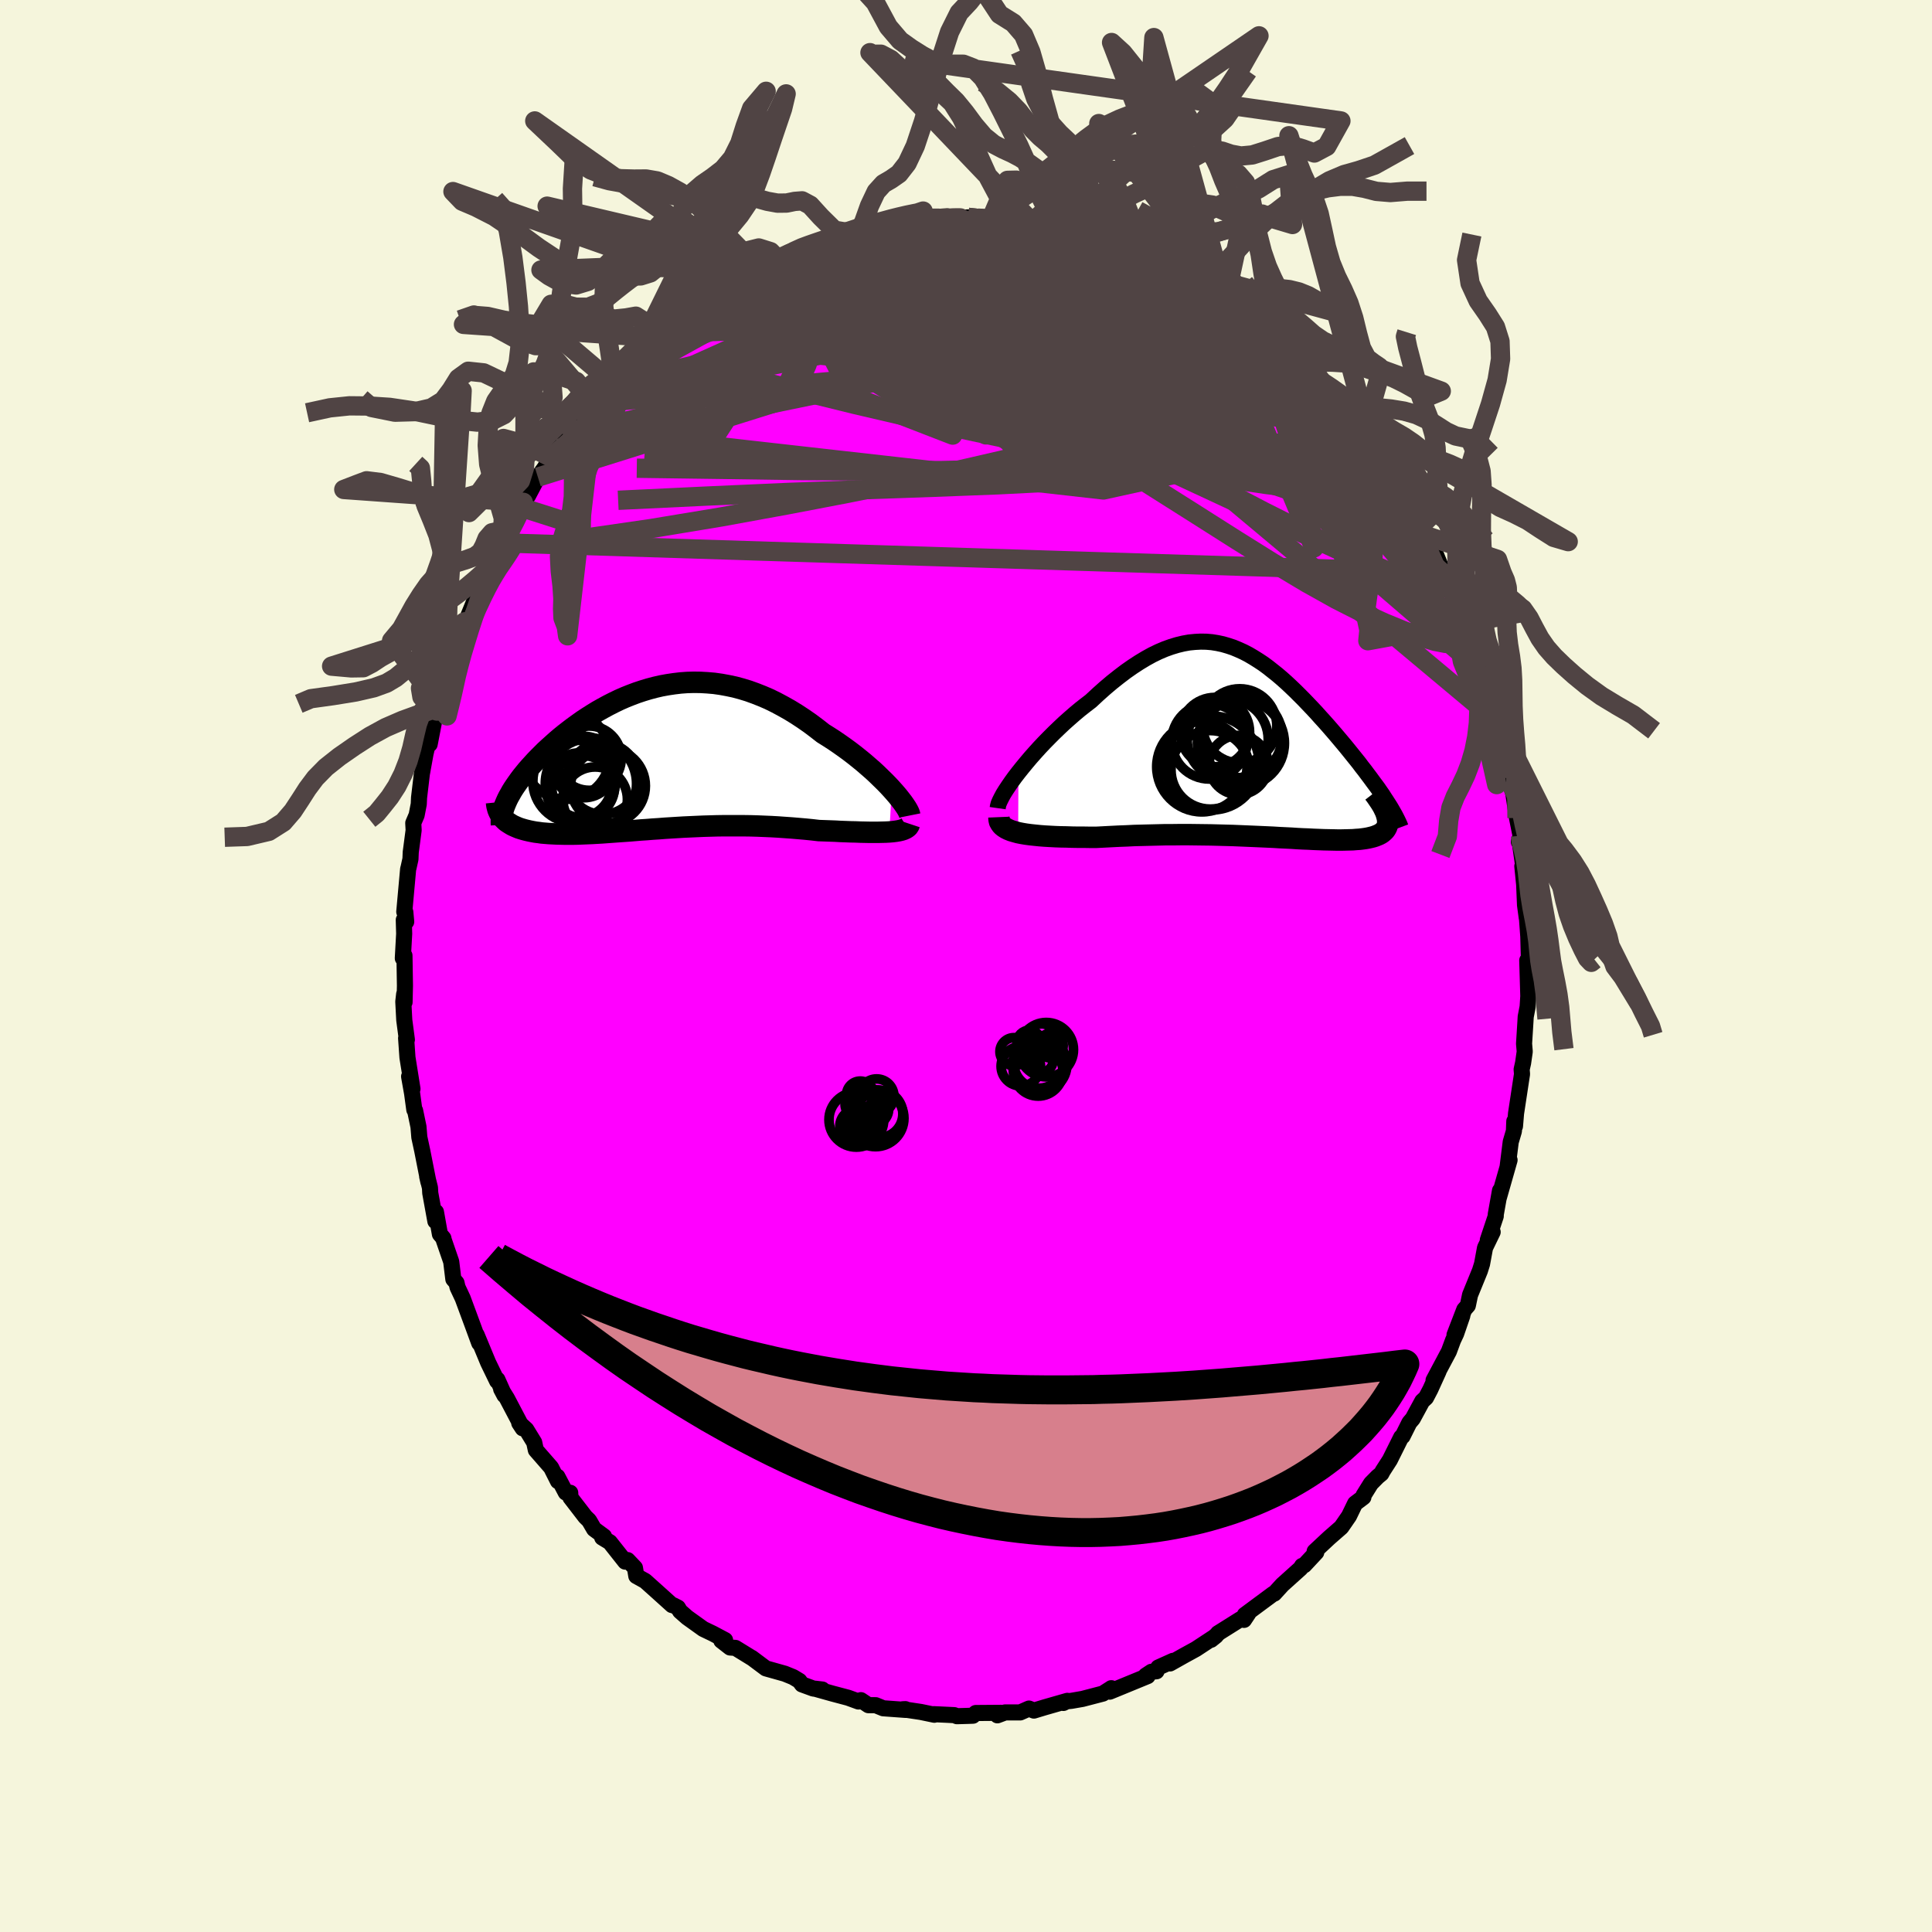 <svg xmlns="http://www.w3.org/2000/svg" width="500" height="500" viewBox="-100 -100 200 200"><defs><clipPath id="c"><path d="m24.63 3.21-.35-.38-.37-.38-.4-.39-.41-.4-.43-.4-.46-.4-.46-.4-.49-.4-.5-.4-.51-.39-.52-.38-.54-.38-.54-.37-.56-.36-.56-.35-.68-.53-.68-.51-.69-.48-.7-.46-.7-.43-.71-.4-.71-.38-.71-.35-.72-.31-.71-.28-.72-.26-.72-.22-.71-.19-.71-.15-.71-.13-.71-.1-.7-.06-.7-.04-.7-.01-.69.02-.68.05-.67.08-.67.1-.66.12-.65.15-.64.17-.63.19-.63.21-.61.23-.6.24-.59.26-.58.28-.57.29-.55.3-.55.31-.52.32-.52.33-.5.33-.49.35-.47.34-.46.35-.45.35-.43.35-.41.35-.4.36-.39.35-.37.34-.35.35-.34.34-.32.33-.31.34-.3.33-.28.32-.26.32-.26.32-.24.32-.22.31-.21.3-.2.3-.18.29-.16.29-.16.28-.14.28-.12.27-.23 1.74.14.14.16.14.18.12.19.12.2.12.21.1.23.1.24.1.25.08.27.08.27.07.3.07.3.06.32.06.33.04.34.05.36.03.37.03.39.02.4.02.41.01.43.01h.89l.47-.01.48-.02.49-.02.5-.02.52-.03.53-.03.54-.04.55-.04.56-.04.57-.04.58-.04.6-.05.6-.05.61-.04.62-.05.63-.04.64-.05.64-.04.65-.04.66-.04.67-.03.67-.03.68-.03.69-.02L6.5 7l.69-.01H9.3l.71.01.71.02.71.03.72.03.71.04.71.05.71.05.71.06.7.06.7.07.69.08.57.02.56.02.56.02.54.03.54.02.52.02.51.01.5.02.48.01.47.01h.89l.41-.01.39-.01.37-.02"/></clipPath><clipPath id="b"><path d="m-25.16 2.86.4-.5.42-.51.43-.51.46-.52.47-.52.49-.52.5-.51.52-.52.52-.5.53-.5.54-.48.55-.48.55-.46.56-.44.56-.43.73-.68.73-.65.72-.61.72-.57.71-.54.7-.49.69-.45.68-.41.67-.37.66-.32.66-.28.64-.23.63-.19.62-.15.61-.11.61-.06.59-.03.58.01.58.05.56.09.56.12.55.16.54.18.53.22.53.24.52.27.51.3.51.32.5.33.49.36.48.38.49.39.47.4.47.42.46.43.46.44.44.44.45.45.43.45.43.45.43.46.41.46.41.45.4.45.39.45.38.44.37.44.37.44.35.42.34.42.33.41.33.41.32.4.3.4.3.38.29.39.28.37.27.37.26.35.26.35.24.35.23.33.21.33.21.32.03 1.51.05.19.04.19.01.17.01.17-.02.16-.03.16-.05.14-.07.14-.08.13-.1.12-.12.11-.13.11-.15.1-.17.09-.19.08-.2.08-.22.07-.24.06-.26.06-.28.05-.29.04-.32.04-.33.02-.36.03-.37.01-.4.01-.41.01h-.43l-.45-.01-.47-.01-.49-.01-.51-.02-.53-.02-.55-.03-.56-.02-.58-.03-.6-.04-.62-.03-.63-.03-.65-.04-.66-.03-.68-.03-.69-.03-.71-.03-.71-.03-.73-.03-.75-.02-.75-.02-.76-.02-.77-.01-.78-.01-.79-.01h-.79l-.79.01h-.8l-.8.02-.81.02-.8.02-.8.02-.8.04-.8.03-.79.04-.78.04-.77.04h-.64l-.63-.01H-19l-.6-.01-.6-.02-.59-.01-.56-.02-.56-.03-.53-.03-.52-.04-.49-.05-.47-.05-.45-.06-.42-.07-.4-.08"/></clipPath><filter id="a"><feTurbulence baseFrequency=".05" numOctaves="3" result="noise" type="noise"/><feDisplacementMap in="SourceGraphic" in2="noise" scale="2"/></filter></defs><rect width="100%" height="100%" x="-100" y="-100" fill="beige"/><path fill="#F0F" stroke="#000" stroke-linejoin="round" stroke-width="1.667" d="m58.25.11-.15-.69.11 3.71-.07 1.09-.2 1.04-.03.54-.14 2.24.07.82-.17 1.18-.15.67.04.48-.12.78-.5 3.29-.11 1.33-.07-.52-.04 1.02-.33 1.12-.32 2.55.2-.67-1.14 4 .15-.84-.44 2.47v.18l-.82 2.46.5-.82-.79 1.63-.31 1.68-.22.7-1.02 2.5-.23 1.1-.37.42-1.01 2.62.81-1.99-.64 1.86-.32.68-.43 1.16-1.59 2.99.52-.93-.85 1.87-.45.86-.39.36-.98 1.81-.35.41-.71 1.42-.14.09-1.17 2.35-.74 1.15-.14.27-.38.31-.7.71-.76 1.22-.02.2-.86.65-.63 1.3-.8 1.16-1.26 1.1-1.5 1.4.08.18.09-.08-1.24 1.33-.23.07-.15.25-1.89 1.7-.84.92-.12.03-2.93 2.17.38-.17-.46.69-.39-.06-2.31 1.45-.06.1-.65.57.5-.4-2.07 1.36-1.24.68-1.44.81.31-.27-1.53.69-.18.39-.52.05-.59.39.19.06-3.92 1.61.16-.36-.07.05-.8.51-2.11.55-1.15.2-.49.05-.34.17.41-.22-2.37.68-1.09.33-.51-.21-.91.4H4.05l-.8.3.38-.26-2.62.02-.29.28-.59.02-1.07.03-.28-.11-2.11-.1.05.06-1.4-.29-1.86-.28.27-.01.04.08-2.34-.17-.78-.32h-.75l-.78-.52-.25.14-1.07-.39-1.62-.43-1.82-.51.77.09-.93-.1-1.18-.43-.27-.37-.65-.39-.86-.35-1.96-.55-1.47-1.1.06.05-1.74-1.07-.55-.04-.91-.71.39-.06-1.26-.67-1-.48-1.66-1.19-.74-.65-.22-.37-.47-.24-.14-.02-1.53-1.38-1.25-1.12-.92-.51-.14-.85-.76-.8-.25.16-1.59-2.01-.79-.48.19-.12-1.03-.76-.52-.89-.39-.38-1.54-2-.02-.49-.46-.02-.87-1.65.06.47-.71-1.41-1.58-1.81-.17-.79-.82-1.34-.73-.67.36.55-1.63-3.1-.6-.96.34.64-.73-1.63-.03.16-.93-1.92-1.19-2.87.13.41.14.45-.69-1.88-1.02-2.76-.54-1.15-.1-.45-.33-.38-.22-1.81-.77-2.24-.04-.19-.36-.42-.41-2.3-.06.96-.53-2.92-.03-.55-.29-1.16.13.57-.64-3.24-.3-1.39-.09-1.09-.35-1.68-.08-.08-.23-1.69-.31-1.75.35 1.28-.52-3.25-.14-2 .08.16-.27-2.03-.1-1.91.09-.79.04.85.04-1.71-.05-3.12-.17.28.14-2.54-.04-1.43.25.19-.09-1-.11-.03.4-4.42.04-.14.2-.9.03-.71.3-2.28-.04-.74.35-.82.22-1.14.03-.67.29-2.45.38-2.1.22-.92.21-.06.58-3.01.43-1.02-.25.6.13-.71 1.03-3.25-.62 1.99.58-2.02.76-2.2-.18.97 1.12-3.36.63-1.57-.56 1.14 1.35-3.29.54-1.44.06-.19.46-.67.48-1.41-.32 1 .68-1.43 1.11-1.74-.49.77.93-1.8 1.36-2.42-.12.02.49-.67 1.02-1.94.72-.98.61-1.09.75-.89.11-.22 1-1.43.43-.25-.05-.01 2.15-2.78.17.29-.04-.29 1.68-1.99.47-.11-.66.18 2.34-2.07.16-.3 1.28-1.07.52-.44.92-1.07-.14.1 1.09-.51.82-.97.17-.07 2.43-1.75.96-.82-.53.36.2-.31 2.05-1.07-.25-.03 1.89-1.04.97-.36 1-.97 1.6-.47.11-.03.29-.17 2.12-1.08.42-.06.61.01.5-.54.12.25 1.81-.83 1.32-.44 1.06-.08.59-.34.57-.14 1.92-.19-.46.06 2.12-.53-.77.14 2.3-.34.71-.02-.24-.03 2.85-.13-.42-.06 1.06.17 1.13-.08 1.08.11.21.02 1.07.06 1.98-.17.84.27.53.2-.33-.12 1.24.15 1.3.34.84-.01 1.54.5.44.07-.54-.08 1.51.5.68.01 2.54.82-.48.05 2.54.67-.36-.01 1.77.7.32.21 1.41.66 1.23.72-.64-.54.98.53.64.23.54.38 2.62 1.89-.8-.63.68.39 1.27.49.89 1.03 1.6 1.38.14.1.07-.07 2.11 1.75-.3-.28.99.73 1.38 1.18.27.34.96 1.04L36-60.58l.67.46 1.24 1.45.35.31 1.08 1.16.33.17-.3.1.16.31 1.55 1.48.86.95 1.16 2.41.05-.42.78 1.19.54 1.09.88 1.48.32.64-.23-.79 1.54 2.81.56 1.15v-.03l.48 1.3.39.19 1.06 2.59.21.38.81 1.58.68 1.61.34.71-.3.19.46.14.6 2.01.08.78.2.06.69 2.47.75 2.06-.09-.31-.12-.29.99 2.32.37 1.7.36 1.61.29 1.63-.11-.05.68 2.71-.24-1.32.13 1.39.41 1.37.38 2.51.37 1.84-.18.63.12.22.42 2.86-.18-.56.19 1.89.09 2.13.18 1.33.02.04.14 1.9.06 2.28-.08.32.06.55-.15-.69" filter="url(#a)"/><path fill="#fff" d="m-25.16 2.86.4-.5.42-.51.43-.51.46-.52.47-.52.49-.52.5-.51.52-.52.52-.5.53-.5.54-.48.55-.48.55-.46.56-.44.56-.43.73-.68.73-.65.72-.61.72-.57.71-.54.7-.49.69-.45.68-.41.67-.37.66-.32.66-.28.64-.23.63-.19.62-.15.61-.11.61-.06.59-.03.58.01.58.05.56.09.56.12.55.16.54.18.53.22.53.24.52.27.51.3.51.32.5.33.49.36.48.38.49.39.47.4.47.42.46.43.46.44.44.44.45.45.43.45.43.45.43.46.41.46.41.45.4.45.39.45.38.44.37.44.37.44.35.42.34.42.33.41.33.41.32.4.3.4.3.38.29.39.28.37.27.37.26.35.26.35.24.35.23.33.21.33.21.32.03 1.51.05.19.04.19.01.17.01.17-.02.16-.03.16-.05.14-.07.14-.08.13-.1.12-.12.11-.13.11-.15.1-.17.09-.19.08-.2.08-.22.07-.24.06-.26.06-.28.05-.29.04-.32.04-.33.02-.36.03-.37.01-.4.01-.41.01h-.43l-.45-.01-.47-.01-.49-.01-.51-.02-.53-.02-.55-.03-.56-.02-.58-.03-.6-.04-.62-.03-.63-.03-.65-.04-.66-.03-.68-.03-.69-.03-.71-.03-.71-.03-.73-.03-.75-.02-.75-.02-.76-.02-.77-.01-.78-.01-.79-.01h-.79l-.79.01h-.8l-.8.02-.81.02-.8.02-.8.02-.8.04-.8.03-.79.04-.78.04-.77.04h-.64l-.63-.01H-19l-.6-.01-.6-.02-.59-.01-.56-.02-.56-.03-.53-.03-.52-.04-.49-.05-.47-.05-.45-.06-.42-.07-.4-.08" filter="url(#a)" transform="translate(30.59 -22.9)"/><path fill="#fff" d="m24.63 3.21-.35-.38-.37-.38-.4-.39-.41-.4-.43-.4-.46-.4-.46-.4-.49-.4-.5-.4-.51-.39-.52-.38-.54-.38-.54-.37-.56-.36-.56-.35-.68-.53-.68-.51-.69-.48-.7-.46-.7-.43-.71-.4-.71-.38-.71-.35-.72-.31-.71-.28-.72-.26-.72-.22-.71-.19-.71-.15-.71-.13-.71-.1-.7-.06-.7-.04-.7-.01-.69.02-.68.05-.67.08-.67.1-.66.12-.65.15-.64.17-.63.19-.63.21-.61.23-.6.24-.59.26-.58.28-.57.29-.55.3-.55.31-.52.32-.52.33-.5.33-.49.35-.47.34-.46.35-.45.35-.43.35-.41.35-.4.36-.39.35-.37.34-.35.35-.34.34-.32.33-.31.34-.3.33-.28.32-.26.32-.26.32-.24.32-.22.31-.21.3-.2.3-.18.29-.16.29-.16.28-.14.28-.12.27-.23 1.74.14.14.16.14.18.12.19.12.2.12.21.1.23.1.24.1.25.08.27.08.27.07.3.07.3.06.32.06.33.04.34.05.36.03.37.03.39.02.4.02.41.01.43.01h.89l.47-.01.48-.02.49-.02.5-.02.52-.03.53-.03.54-.04.55-.04.56-.04.57-.04.58-.04.6-.05.6-.05.61-.04.62-.05.63-.04.64-.05.64-.04.65-.04.66-.04.67-.03.67-.03.68-.03.69-.02L6.5 7l.69-.01H9.3l.71.01.71.02.71.03.72.03.71.04.71.05.71.05.71.06.7.06.7.07.69.08.57.02.56.02.56.02.54.03.54.02.52.02.51.01.5.02.48.01.47.01h.89l.41-.01.39-.01.37-.02" filter="url(#a)" transform="translate(-32.32 -21.51)"/><g fill="none" stroke="#000" transform="translate(30.59 -22.9)"><path stroke-linejoin="round" stroke-width="1.667" d="m-27.31 6.56.03-.21.07-.26.13-.3.17-.34.2-.37.25-.4.28-.42.31-.45.34-.47.37-.48.4-.5.42-.51.43-.51.46-.52.47-.52.49-.52.5-.51.52-.52.52-.5.53-.5.54-.48.55-.48.55-.46.56-.44.56-.43.73-.68.73-.65.72-.61.72-.57.71-.54.7-.49.69-.45.68-.41.67-.37.66-.32.66-.28.64-.23.63-.19.62-.15.61-.11.61-.06.59-.03.58.01.58.05.56.09.56.12.55.16.54.18.53.22.53.24.52.27.51.3.51.32.5.33.49.36.48.38.49.39.47.4.47.42.46.43.46.44.44.44.45.45.43.45.43.45.43.46.41.46.41.45.4.45.39.45.38.44.37.44.37.44.35.42.34.42.33.41.33.41.32.4.3.4.3.38.29.39.28.37.27.37.26.35.26.35.24.35.23.33.21.33.21.32.2.31.19.3.17.29.16.28.16.28.14.27.13.26.12.25.11.25.09.24" filter="url(#a)"/><path stroke-linejoin="round" stroke-width="2.222" d="m-27.18 7.49.01.24.05.22.11.2.14.19.19.16.23.15.26.13.3.12.34.1.36.1.4.08.42.07.45.06.47.05.49.05.52.04.53.03.56.03.56.02.59.01.6.02.6.01h.63l.63.01h.64l.77-.04.78-.04.79-.04.8-.03.8-.04.8-.02.8-.02.81-.02.8-.02h.8l.79-.01h.79l.79.01.78.01.77.01.76.02.75.02.75.02.73.03.71.03.71.03.69.03.68.03.66.03.65.04.63.03.62.03.6.04.58.03.56.02.55.03.53.02.51.02.49.01.47.01.45.01h.43l.41-.01.4-.01.37-.01.36-.03.33-.02.32-.04.29-.04.28-.05.26-.06.24-.06.22-.07.2-.08.19-.08.17-.09.15-.1.13-.11.12-.11.1-.12.08-.13.07-.14.05-.14.03-.16.02-.16-.01-.17-.01-.17-.04-.19-.05-.19-.06-.2-.08-.21-.1-.21-.11-.23-.13-.23-.14-.23-.16-.24-.17-.25-.18-.26-.2-.26" filter="url(#a)"/><circle cx="-2.253" cy="-1.958" r="3.84" clip-path="url(#b)" filter="url(#a)"/><circle cx="-2.123" cy="-.848" r="4.254" clip-path="url(#b)" filter="url(#a)"/><circle cx="-5.398" cy="-.353" r="3.898" clip-path="url(#b)" filter="url(#a)"/><circle cx="-2.368" cy="2.092" r="3.064" clip-path="url(#b)" filter="url(#a)"/><circle cx="-5.303" cy="2.592" r="4.066" clip-path="url(#b)" filter="url(#a)"/><circle cx="-4.823" cy="-1.313" r="3.59" clip-path="url(#b)" filter="url(#a)"/><circle cx="-6.173" cy="2.272" r="4.674" clip-path="url(#b)" filter="url(#a)"/><circle cx="-5.118" cy="1.882" r="4.858" clip-path="url(#b)" filter="url(#a)"/><circle cx="-3.498" cy="-.558" r="4.196" clip-path="url(#b)" filter="url(#a)"/><circle cx="-2.133" cy="-.173" r="4.506" clip-path="url(#b)" filter="url(#a)"/></g><g fill="none" stroke="#000" transform="translate(-32.32 -21.51)"><path stroke-linejoin="round" stroke-width="2.222" d="m26.5 5.93-.03-.15-.07-.18-.11-.22-.14-.24-.18-.27-.21-.3-.24-.31-.27-.34-.3-.35-.32-.36-.35-.38-.37-.38-.4-.39-.41-.4-.43-.4-.46-.4-.46-.4-.49-.4-.5-.4-.51-.39-.52-.38-.54-.38-.54-.37-.56-.36-.56-.35-.68-.53-.68-.51-.69-.48-.7-.46-.7-.43-.71-.4-.71-.38-.71-.35-.72-.31-.71-.28-.72-.26-.72-.22-.71-.19-.71-.15-.71-.13-.71-.1-.7-.06-.7-.04-.7-.01-.69.02-.68.05-.67.08-.67.1-.66.12-.65.15-.64.17-.63.19-.63.21-.61.23-.6.24-.59.26-.58.28-.57.29-.55.3-.55.31-.52.32-.52.33-.5.33-.49.35-.47.34-.46.35-.45.35-.43.35-.41.35-.4.36-.39.35-.37.34-.35.35-.34.34-.32.33-.31.34-.3.33-.28.32-.26.32-.26.32-.24.32-.22.31-.21.3-.2.3-.18.29-.16.29-.16.28-.14.28-.12.27-.11.26-.1.26-.08.25-.07.25-.05.24-.04.23-.03.23-.01.22v.21l.01.21" filter="url(#a)"/><path stroke-linejoin="round" stroke-width="2.222" d="m26.47 6.79-.05.15-.09.14-.12.11-.17.1-.2.09-.23.07-.26.06-.29.05-.32.04-.35.03-.37.02-.39.01-.41.01h-.89l-.47-.01-.48-.01-.5-.02-.51-.01-.52-.02-.54-.02-.54-.03-.56-.02-.56-.02-.57-.02-.69-.08-.7-.07-.7-.06-.71-.06-.71-.05-.71-.05-.71-.04-.72-.03-.71-.03-.71-.02-.71-.01H7.19L6.5 7l-.69.02-.69.02-.68.03-.67.03-.67.03-.66.04-.65.04-.64.04-.64.05-.63.04-.62.05-.61.04-.6.05-.6.05-.58.04-.57.04-.56.04-.55.04-.54.04-.53.03-.52.03-.5.02-.49.02-.48.02-.47.01h-.89l-.43-.01-.41-.01-.4-.02-.39-.02-.37-.03-.36-.03-.34-.05-.33-.04-.32-.06-.3-.06-.3-.07-.27-.07-.27-.08-.25-.08-.24-.1-.23-.1-.21-.1-.2-.12-.19-.12-.18-.12-.16-.14-.14-.14-.14-.14-.12-.15-.1-.16-.1-.17-.08-.17-.07-.17-.05-.18-.05-.19-.03-.19-.02-.2" filter="url(#a)"/><circle cx="-7.238" cy=".911" r="3.182" clip-path="url(#c)" filter="url(#a)"/><circle cx="-7.693" cy="2.776" r="3.332" clip-path="url(#c)" filter="url(#a)"/><circle cx="-9.068" cy="-.284" r="4.544" clip-path="url(#c)" filter="url(#a)"/><circle cx="-7.313" cy="2.981" r="3.248" clip-path="url(#c)" filter="url(#a)"/><circle cx="-8.243" cy="2.396" r="4.276" clip-path="url(#c)" filter="url(#a)"/><circle cx="-6.693" cy="-.004" r="3.33" clip-path="url(#c)" filter="url(#a)"/><circle cx="-6.508" cy="2.646" r="4.724" clip-path="url(#c)" filter="url(#a)"/><circle cx="-4.738" cy="2.861" r="3.866" clip-path="url(#c)" filter="url(#a)"/><circle cx="-5.283" cy="2.121" r="3.696" clip-path="url(#c)" filter="url(#a)"/><circle cx="-6.073" cy="4.251" r="3.344" clip-path="url(#c)" filter="url(#a)"/></g><g fill="none" stroke="#504444" stroke-linejoin="round" stroke-width="2"><path d="m10.42-76.16 1.38.46 1.53.61 1.65.78 1.71.9 1.75 1 1.78 1.07 1.79 1.11 1.77 1.13 1.73 1.13 1.67 1.11 1.62 1.11 1.57 1.11 1.52 1.09 1.41 1.02 1.19.85.89.61m10.06 12.48 1.02 1.98.35 1-.03.54-.27.34-.47.24-.7.11-.99-.07-1.31-.33-1.66-.64-2.05-.97-2.43-1.29-2.81-1.58-3.19-1.85-3.57-2.08-3.97-2.34-4.38-2.62-4.8-2.94-5.24-3.31-5.68-3.7-6.17-4.03" filter="url(#a)"/><path d="m38.26-58.36.56.76-.16.39-.56.38-.83.52-1.1.65-1.48.73-1.94.71-2.46.64-3 .54-3.55.45-4.11.38-4.67.31-5.24.25-5.81.21-6.4.15-6.99.05-7.58-.05-8.19-.12-8.83-.12m7.32-17.57 1.38-.76 1.05-.61 1.08-.61 1.09-.6 1.02-.54.91-.47.79-.38.67-.31.54-.22.39-.15.22-.05.06.04-.09.14-.25.22-.41.31-.6.43-.83.55-1.12.71-1.47.91-1.86 1.13-2.22 1.32-2.54 1.46" filter="url(#a)"/><path d="m31.68-64.9.05.1.29.55.17.73-.07.82-.36.87-.66.89-.99.87-1.36.85-1.76.79-2.17.76-2.57.73-2.94.75-3.31.82-3.66.9-4.04 1-4.45 1.07-4.9 1.13-5.37 1.16-5.84 1.18-6.32 1.21-6.8 1.24-7.26 1.2-7.65 1.11" filter="url(#a)"/><path d="m39.67-57.03-.19.23-.01.58-.09.8-.39.86-.82.79-1.28.66-1.76.55-2.24.46-2.71.36-3.19.29-3.67.22-4.15.15-4.65.08H9.34l-5.72-.06-6.28-.12-6.83-.17-7.38-.27-7.94-.42-8.49-.59m45.23-23.03.97.21.94.34.65.32.34.29.03.26-.3.25-.66.22-1.07.18-1.53.12-2.02.08-2.49.06-2.94.05-3.33.03-3.78-.01-4.34-.09-5.15-.11m42.32 6.81 1.35 1.11.86.71.83.71.83.76.8.77.71.73.59.62.43.47.23.26-.02.01-.31-.25-.6-.53-.9-.78-1.15-1.01-1.35-1.21-1.66-1.51" filter="url(#a)"/><path d="m.22-77.5.89.1 1 .12 1.22.15 1.31.21 1.28.25 1.24.28 1.21.3 1.24.32 1.24.32 1.23.33 1.15.31 1.06.29.95.26.87.24.8.23.7.2.54.16.3.07-.02-.06-.34-.19-.55-.28" filter="url(#a)"/><path d="m-23.07-71.24 1.1-.49 1.39-.54 1.55-.45 1.68-.38 1.82-.37 1.96-.35 2.02-.34 2.05-.32 2.06-.31 2.09-.31 2.13-.32 2.15-.31 2.11-.28 1.95-.25 1.67-.23 1.31-.22m14.38 4.16.71.37.47.21.61.31.75.43.83.5.8.5.72.46.65.42.55.38.44.33.3.27.13.15-.06.04-.23-.07-.43-.2-.65-.32-.9-.48-1.22-.65-1.54-.85-1.9-1.07-2.34-1.3" filter="url(#a)"/><path d="m18.94-73.21 1.26.68 1.06.71 1.06.8 1.25 1.01 1.47 1.25 1.66 1.43 1.76 1.54 1.79 1.59 1.78 1.6 1.78 1.62 1.76 1.6 1.66 1.52 1.51 1.37 1.33 1.2 1.16.98M14.67-74.78l1.58.45.86.33.62.32.44.3.2.22-.08.15-.38.06-.65.01-.92-.03-1.21-.05-1.55-.1-1.94-.19-2.36-.27-2.79-.36-3.22-.43-3.68-.52-4.28-.7m55.9 39.48.35.56.09.76-.15.62-.37.47-.6.28-.86.03-1.14-.22-1.42-.44-1.72-.63-2.03-.83-2.35-1.07-2.7-1.37-3.06-1.71-3.43-2.05-3.81-2.38-4.19-2.66-4.6-2.91-5.03-3.17-5.46-3.47-5.87-3.85-6.18-4.29-6.44-4.72" filter="url(#a)"/><path d="m25.72-69.34-.33-.28.14.15.22.36.02.42-.32.33-.74.2-1.14.06-1.57-.07-2-.18-2.46-.29-2.98-.39-3.55-.5-4.18-.62-4.84-.74-5.48-.93-6-1.18m60.66 35.99.15.47.06.34.07.39.04.4-.05.33-.15.18-.3-.05-.46-.35-.65-.67-.86-.99-1.06-1.29-1.29-1.59-1.53-1.94-1.8-2.38-2.07-2.86-2.37-3.4-2.68-3.96-3.08-4.56-3.53-5.12m-44.94-10.6 1.58-.64 1.33-.41 1.16-.3 1.08-.23 1.05-.2 1.02-.18 1-.16.95-.16.89-.13.84-.12.75-.1.65-.07.52-.05.37-.03h.2v.03l-.2.05-.41.08-.62.1-.86.13-1.12.16-1.46.17-1.86.18m16.61-.1 1 .16 1.05.31 1 .35 1.07.4 1.22.45 1.34.49 1.38.49 1.31.49 1.16.43.96.36.72.26.47.17.27.08.07.04-.14-.04" filter="url(#a)"/><path d="m39.34-57.2-.02.16-.34.3-.49.56-.7.76-1.07.83-1.53.82-2.06.73-2.61.66-3.16.57-3.7.51-4.26.45-4.82.39-5.37.35-5.94.3-6.54.25-7.18.25-7.83.28-8.51.38-9.22.44m52.86-25.91 1.31.55 1.01.48.89.42.73.35.61.29.55.27.51.27.44.28.34.23.15.15-.06.04-.3-.07-.58-.18-.89-.33-1.27-.51-1.72-.73-2.2-.96-2.7-1.16m-17.83-2.64.5-.04h.82l.63.07.45.14.3.21.13.27-.05.35-.26.43-.51.52-.8.61-1.1.72-1.41.82-1.72.95-2.04 1.1-2.37 1.24-2.76 1.38-3.15 1.52-3.55 1.65-3.92 1.78-4.27 1.92-4.55 1.92" filter="url(#a)"/><path d="m16.85-74.12 1.26.53.87.43.63.35.39.27.19.2.05.2-.08.21-.21.22-.4.22-.6.18-.84.15-1.08.12-1.36.09-1.67.03-2.01-.03-2.39-.1-2.77-.16-3.16-.24-3.52-.3-3.83-.4-4.1-.54-4.43-.71" filter="url(#a)"/><path d="m45.35-48.44.17.33.14.42.05.51-.19.35-.47.11-.75-.14-1.02-.34-1.31-.56-1.65-.83-2.02-1.15-2.42-1.53-2.83-1.94-3.26-2.34-3.72-2.73-4.21-3.08-4.72-3.43-5.21-3.8-5.59-4.21m12.6-.41 1.21.6.89.47.79.43.84.49.95.58 1.01.64.98.63.89.57.77.51.64.43.48.34.28.2-.02-.02-.38-.31-.78-.6-1.16-.81" filter="url(#a)"/><path d="m43.1-51.78.12.03.04.43-.26.4-.64.16-1.06-.11-1.49-.37-1.94-.6-2.42-.88-2.94-1.17-3.48-1.48-4.01-1.8-4.58-2.11-5.17-2.46-5.82-2.85-6.48-3.29-7.18-3.76M.22-77.5l.87.09.94.07 1.12.08 1.16.1 1.06.12.93.12.82.13.76.13.7.12.6.1.44.09.22.05h-.05l-.29-.04-.5-.07-.69-.12-.88-.17-1.16-.29" filter="url(#a)"/><path d="m-19.1-73.24 1.57-.69 1.15-.33 1.11-.22 1.25-.23 1.44-.25 1.61-.29 1.7-.28 1.71-.27 1.67-.24 1.62-.2 1.54-.17 1.43-.16 1.28-.14 1.12-.15.96-.13.86-.1.77-.09.64-.1m21.27 7.7 1.01.62.68.71.28.58-.11.39-.46.27-.81.17-1.16.1-1.55.04-1.99-.02-2.44-.09-2.91-.19-3.4-.32-3.91-.49-4.48-.65-5.13-.82-5.8-.99-6.33-1.21m47.89 9.59.92 1.09.93 1.01.89 1.01.83.95.73.89.67.83.64.84.65.87.68.9.66.89.6.81.48.67.34.48.17.25-.2-.29-.41-.6-.68-.96-.99-1.33-1.28-1.66" filter="url(#a)"/><path d="m-4.87-77.35.53-.02.62-.01.62.03.47.1.28.16.09.24-.13.31-.33.38-.58.46-.87.55-1.22.66-1.61.79-2.01.93-2.39 1.05-2.74 1.17-3.07 1.26-3.47 1.38-3.96 1.53-4.56 1.74" filter="url(#a)"/><path d="m5.4-77.21.26.13.17.12.2.22.06.3-.22.38-.63.45-1.05.51-1.46.6-1.83.69-2.23.82-2.7.96-3.26 1.1-3.87 1.21-4.47 1.28-5.06 1.32-5.62 1.37m-6.37 1.69.74-.71.9-.5 1.22-.58 1.54-.69 1.77-.76 1.92-.78 1.98-.75 2.03-.71 2.09-.68 2.16-.68 2.23-.7 2.29-.72 2.32-.7 2.31-.67 2.25-.62 2.13-.57 1.96-.53 1.76-.5 1.58-.47 1.52-.39m27.36 11.59 1.02.82.98.91.94.94.91.97.88.94.82.88.72.76.58.62.42.44.23.26.04.08-.14-.12-.33-.31-.55-.55-.81-.86-1.14-1.23-1.5-1.65" filter="url(#a)"/><path d="m-30.81-65.54.84-.77 1.25-.78 1.47-.8 1.51-.72 1.55-.64 1.65-.62 1.82-.65 1.98-.68 2.11-.7 2.17-.7 2.16-.68 2.1-.64 1.99-.58 1.91-.55 1.83-.5 1.74-.45 1.58-.42 1.26-.36.83-.31" filter="url(#a)"/><path d="m-31.9-65.03 1.06-.56 1.25-.6 1.53-.58 1.73-.52 1.84-.39 1.96-.28 2.13-.2 2.34-.16 2.57-.13 2.77-.1 2.91-.07 3-.03 3.04.01 3.05.03 3.05.06 3.04.08 3.02.09 3 .12 2.98.14 2.95.16 2.95.17 2.94.2 2.98.32" filter="url(#a)"/><path d="m38.26-58.36.53.68-.25.18-.75-.01-1.1-.05-1.48-.08-1.98-.21-2.6-.45-3.32-.75-4.09-1.07-4.87-1.4-5.64-1.74-6.36-2.14-7.06-2.55-7.76-2.96m57.94 30.33.19.6-.07.66-.54.31-1.08-.14-1.59-.55-2.07-.88-2.57-1.15-3.07-1.44-3.61-1.75-4.2-2.11-4.82-2.52-5.5-2.98-6.19-3.42-6.85-3.84-7.42-4.27-7.98-4.8m18.32-7.3 1.29.38 1.28.37 1.23.39 1.11.37.96.35.8.31.62.26.4.19.13.1-.18-.02-.5-.14-.79-.25-1.01-.32-1.23-.4-1.56-.51-2.12-.71m-24.37.3 1.35-.23 1.6.03 1.92.22 2.28.4 2.61.55 2.89.67 3.12.75 3.32.82 3.48.87 3.62.91 3.69.94 3.72.96 3.69 1.01 3.74 1.14" filter="url(#a)"/><path d="m31.38-65.18 1.03.84 1 .95.96 1.02.97 1.08.98 1.13.97 1.11.92 1.05.83.97.75.87.65.79.59.73.56.69.51.66.47.59.37.47.23.3.06.08-.14-.18-.35-.46-.56-.74-.71-.92-.72-1-.65-.97m-64.81-14.05.54-.32 1.41-.6 1.77-.66 1.95-.65 2.05-.58 2.13-.54 2.18-.52 2.21-.5 2.19-.48 2.14-.45 2.11-.42 2.1-.41 2.03-.41 1.68-.39m6.36.46 1 .16 1.04.32.99.36 1.07.43 1.25.49 1.39.55 1.47.59 1.44.59 1.35.55 1.19.5 1.02.42.83.33.62.26.39.14h.11l-.24-.21-.52-.37" filter="url(#a)"/><path d="m1.3-77.39.64.1 1.27.24 1.49.4 1.53.55 1.54.68 1.64.78 1.77.88 1.92.96 1.99 1.02 2.03 1.05 2.02 1.07 2 1.06 2 1.05 2 1.06 2.01 1.07 2 1.1 1.95 1.13 1.82 1.09 1.59.96 1.3.74" filter="url(#a)"/><path d="m34.02-62.93.8.97.54.83.25.63-.1.44-.49.23-.9.02-1.32-.17-1.69-.31-2.05-.39-2.4-.47-2.8-.57-3.28-.7-3.82-.9-4.39-1.13-4.92-1.37-5.41-1.63-5.87-1.96-6.35-2.31" filter="url(#a)"/><path d="m31.38-65.18 1.01.8.94.85.86.86.82.86.76.82.69.73.55.59.38.41.17.22-.02.03-.21-.13-.36-.25-.51-.38-.68-.52-.92-.76-1.23-1.07-1.61-1.46-2.03-1.86-2.41-2.15m10.68 9.23.62.72.01.28-.29.18-.44.22-.62.26-.89.21-1.25.06-1.7-.13-2.16-.37-2.65-.6-3.16-.83-3.67-1.05-4.2-1.27-4.69-1.49L8-63.91l-5.67-2.04-6.24-2.34-6.99-2.53m-1.3-5.11.92-.15.89-.18.97-.18 1-.17 1.02-.16 1-.15 1-.13.97-.12.91-.1.83-.08.72-.05.59-.04.44-.01h.27l.1.01-.11.03-.32.04-.58.06-.85.08-1.15.12-1.45.14-1.62.18" filter="url(#a)"/><path d="m34.02-62.93.86.98.74.84.56.64.34.44.05.18-.29-.12-.64-.4-.95-.66-1.23-.86-1.48-1.04-1.81-1.28-2.29-1.65-2.9-2.18-3.6-2.74" filter="url(#a)"/><path d="m34.02-62.93.94 1.07.96 1.09.95 1.06.91 1.01.82.94.72.84.64.77.59.74.57.73.56.73.52.67.42.55.26.35.07.11-.15-.16-.36-.44-.52-.66-.62-.84-.69-.95-.88-1.18" filter="url(#a)"/><path d="m32.37-64.45 1.02.93.82.83.81.89.83.89.79.85.7.74.56.61.42.46.28.34.17.25.08.18-.01.12-.1.04-.24-.07-.42-.24-.62-.45-.85-.68-1.1-.95-1.36-1.23-1.61-1.48-1.82-1.69-1.99-1.85-2.27-2.17M5.93-77.01l.36.13 1.24.53 1.72.82 1.96 1.05 2.1 1.26 2.21 1.42 2.36 1.57 2.54 1.71 2.72 1.83L26-64.76l2.91 1.97 2.87 1.97 2.78 1.93L37.24-57l2.53 1.78m-55.22-19.69.7-.08 1.26-.33 1.38-.32 1.36-.27 1.32-.21 1.29-.18 1.28-.16 1.27-.14 1.24-.13 1.22-.12 1.16-.11 1.07-.09.98-.08.85-.07.71-.05.56-.04.34-.03.07-.02-.23-.02-.5-.02-.66-.04" filter="url(#a)"/><path d="m-4.16-77.37.71.06 1.49.26 1.75.47 1.97.66 2.22.8 2.44.91 2.64 1.02 2.83 1.13 2.97 1.24 3.06 1.35 3.05 1.41 2.99 1.43 2.94 1.38 2.86 1.29 2.73 1.17m11.44 11.78.27.97-.41.63-1.13.29-1.8.09-2.5-.06-3.24-.26-4.06-.5-4.91-.74-5.78-.95-6.65-1.17-7.53-1.45-8.41-1.8-9.33-2.18-10.31-2.54" filter="url(#a)"/><path d="m-10.55-76.35.84-.14.92-.14.84-.15.8-.15.77-.13.74-.11.68-.07.59-.04.47.01.31.04.14.09-.05.13-.25.18-.46.22-.68.26-.91.3-1.18.33-1.48.39-1.84.45-2.16.52-2.44.57-2.74.56m52.62 11.34.78.96.52.68.22.45-.14.2-.55-.09-.97-.36-1.37-.57-1.71-.75-2.04-.9-2.43-1.1-2.93-1.38-3.55-1.73-4.24-2.13-4.86-2.53-5.4-2.93" filter="url(#a)"/><path d="m-15.95-74.37.52-.34.82-.31 1.06-.34 1.1-.34 1.03-.29.94-.24.84-.2.73-.16.64-.12.53-.1.4-.05.27-.02.11.05-.08.1-.26.16-.48.22-.68.27-.9.32-1.15.38-1.44.45-1.75.52-2.01.56-2.33.59m69.25 37.15.35.52.1.63-.15.42-.36.18-.6-.12-.88-.51-1.2-.92-1.54-1.31-1.88-1.67-2.26-2.05-2.68-2.48-3.15-3.01-3.61-3.6-4.04-4.2-4.4-4.77-4.72-5.31-5.15-5.82" filter="url(#a)"/><path d="M15.15-74.83-3.53-64.59l3.06 6.67 6.7 5.01 6.1 2.64 4 .17 2.61-1.26 1.79-1.37.06-.92-3.27-.88-6.97-1.58-8.92-2.57-7.68-2.95-3.68-2.3 1.25-1.01 5.11-.23 6.28-.85 2.7-1.94-8.62.01-33.97 7.77" filter="url(#a)"/><path d="m-38.47-58.26 24.63-2.27 17.37-.55 1.92-2.41-4.93-1.87-4.72-.27-1.31 1.06 2.48 1.74 4.8 1.87 4.65 1.58 2.2.92H7.54l-3.21-.94L1.48-61l-.5-1.74 1.53-1.53.82-1.43-2.23-1.87-4.28-2.85-16.32-2.62" filter="url(#a)"/><path d="M33.75-63.27H3.17l.9-1.74 2.56.97.51 2.67-.25 2.44-.14 1.42-.08.6-.2.32-.03.49.69.9 1.51 1.23 1.76 1.21 1.1.59-.28-.48-1.68-1.45-2.07-1.51-.95-.33-.15.7-.75-2.25 23.88-9.09" filter="url(#a)"/><path d="m29.57-66.65-12.27.39 4.19 4.57 2.27 2.35-.64-.31-1.77-2.01-2.17-2.48-2.64-2.03-2.85-.93-2.14.49-.48 1.76 1.31 2.29 2.19 1.8 1.62.48-.17-1-2.62-1.93-5-1.97-6.54-1.22-6.2-.1-3 .88 3.01 1.37 9.55 1.16 12.29.62 9.55 1.52 18.29 12.51" filter="url(#a)"/><path d="m-40.75-55.48 54.98 6.2 11.84-2.6-4.46-3.99-5.19-2.75-.1-.74 4.14.91 5.08 1.77 3.2 1.68.11.72-2.23-.67-2.57-1.72-1.04-1.94.61-1.53.5-1.13-1.78-1.09-6.02-1.5-15.26-2.66-31.87.98" filter="url(#a)"/><path d="M-15.45-74.91 7.98-66.6l5.87 2.38 5.07 3.58 1.45 4.23-3.21 2.83-5.78.17-5.42-2.4-2.81-3.78.97-3.58 4.56-2.09 6.66-.05 6.6 1.69 4.48 2.53.98 2.1-3.28.38-7.73-2.32-11.16-5.29-8.58-6.6 10.19-4.16" filter="url(#a)"/><path d="M33.75-63.27 5.17-70.71l-2.62-.05 7.27 3.61 5.92 2.87-.28.4-5.48-1.28-6.88-1.48-5.03-.68-2.32.32-.95.9-1.51.9-2.83.47-3.2.01-1.86.06.67.97 3.36 2.56 5.56 3.4 5.7.58.35-7.9 1.54-12.26" filter="url(#a)"/><path d="m39.34-57.2-17.31-5.65-12.62-2.7-.12 1.21 5.74 3.9 5.96 4.83 3.52 3.87.7 1.65-1.13-.54L22-52.22l-3.56-1.67-6.51-2.03-9.43-3.44-8.74-4.69-.91-3.83 24.36-6.23" filter="url(#a)"/><path d="m22.56-71.61 3.25 5.65-1.01 2.41-1.31 1.35-4.56-.21-8.4-1.06-9.93-.75-7.81.3-2.88 1.12 2.34.75 5.32-.9 5.73-2.7 5.9-2.76 7.76-.42 7.19 1.26-7.3-6.55" filter="url(#a)"/><path d="m-.91-77.42 13.97 18.6-5.22.35-4.88-3.63-4.52-2.61-3.26-.86-.41.02 2.81.06 4.81-.22 4.92-.53 3.37-.74.97-.87-1.33-.92-2.74-.85-2.87-.61-1.88-.12-.28.67 1.38 1.72 2.95 2.79 4.69 3.37 6.63 3.03 7.69 1.82 5.51-.15-2.7-4.68L8.98-76.65" filter="url(#a)"/><path d="m5.6-77.13-6.38 1.68-5.2 2.92-5.13 2.82-.13 2.32 5.53 1.73 8.17 1.19 7.32.89 4.6.89 1.68.87-.37.43-.79-.26.8-.33 3.27.51 3.25.07-2.31-5.28-5.24-8.1" filter="url(#a)"/><path d="M10.42-76.16-.31-60.61l2.37 5.63-2.13-3.83-4.56-5.79-5.14-3.64-4.09-.78-1.17 1.32 2.89 2.4 6.33 2.48 7.54 1.59 6.21.01 3.58-1.37 1.72-1.16 1.75 1.43-.76 2.84-30.18-14.89" filter="url(#a)"/><path d="m-27.39-68.33 3.39-1.2 5.47-1.19 4.09.84 3.34 1.14 2.65.18 1.86-.62 1.32-.47 1.45.58 2.34 2.04 3.64 3.4 4.65 4.25 4.65 4.28 3.59 3.3 2.21 1.47 1.64-.68 2.35-2.36 3.44-3.07 3.53-2.63 2.61-.85L34.05-57l6.77 7.22 3.65-.14" filter="url(#a)"/><path d="m-23.07-71.24 21.15-.8 8.31 1.18 5.3 1.21 3.16 1.04 3.09 1.91 4.13 3.24 4.31 4 3.03 3.74 1.15 2.74-.47 1.55-2.07.41-4.52-.74-7.43-1.83-7.96-2.22-1.98-.77 10.99 3.53L39.1-42.81l14.14 12.16" filter="url(#a)"/><path d="m-7.17-77.01 3.81-.06L1-75.16l7.37 4.29 6.74 4.45 3.49 2.49.84.35.32-.64 1.35-.44 2.58.34 3.18 1.08 3.03 1.42 2.24 1.21 1.02.45-.52-.64-2.21-1.65-3.86-2.06-5.35-1.66-6.32-.5-5.43 1.18-.42 3.34 9.7 6.14 18.87 8.71 9.92 2.67" filter="url(#a)"/><path d="m-8.52-76.62 13.37 9.09 2.23 8.23-3.34 2.44-3.59-.21-3.56-1.51-3.29-2.52-2.2-2.97-.89-2.6-.19-1.66-.3-.7-.83-.08-1.44.2-1.95.37-2.19.59-1.84.86-.7 1.15 1.12 1.38 3.17 1.34 5.24.57 7.81-1.27 12.12-3.74 10.12-4.89" filter="url(#a)"/><path d="m-42.24-53.57 9.43-2.03 18.17-3.74 12.54-2.65 5.4-2.19.89-1.76-.5-1.28.69-.79 3.13-.1 5.27.87 5.96 1.89 4.81 2.4 1.98 1.97-1.83.57-5.61-1.16-8.42-2.32L.1-66.12l-8.8-1.03-5.77.49-.03 1.47 7.56 1.56 9.97-.26-18.36-10.77" filter="url(#a)"/><path d="m47.54-44.66-10.9-4.72-18.59-10.68-11.76-6.63-4.4-2.07.33.89 2.5 1.79 2.54 1.18 1.01.22-1.14-.22-2.74.17-2.94.98-1.71 1.62.02 1.56.91.72.19-.62-1.62-1.94-2.85-2.81-1.98-3.03 1.14-2.53 4.47-1.45 4.07-.33-5.03.15-23.77 2.24" filter="url(#a)"/><path d="M52.55-33.12 42.26-45.18l-8-3.57-5.19-3.82-2.81-4.1-2.76-3.8-3.97-2.84-5.44-1.6-6.62-.59-6.71-.06-4.84.2-1.26.27 2.32.07 3.79-.68 2.67-1.74.91-1.97 1.79 1.02 10.01 10.58 38.99 32.64" filter="url(#a)"/><path d="m-36.32-60.36 16.02-8.84 12.37-2.32 6.75.35L1-68.79l2.12 4.12 4.26 4.55 4.5 3.32 1.25 1.08-3.78-1.03-7.55-2.23-7.96-2.41-4.79-1.88.62-.98 5.65-.05 5.36.57-8.08 1.54-36.92 11.58" filter="url(#a)"/><path d="m29.5-66.58-36.64-.38-10.15 2.08 5.87 1.92 12.28.78 11.53-.22 7.88-.59 4.14-.35.76-.11-2.71-.33-6.16-.89-8.37-1.19-7.9-.71-4.42.72.37 2.79 3.01 4.56-.37 3.54-10.39-4.02-7.33-14.26" filter="url(#a)"/><path d="m18.62-73.42 4.74 14.99-10.29-2.33-7.49-3.78-3.07-2.33.05-.83.9.11-.08.38-1.14.28-.86.23.9.55 3.06 1.3 4.46 2.34 4.81 3.38 4.58 4.03 3.83 3.66 1.58 1.46-3.84-3.18-12.02-8.65-17.54-9.1-15.91.74" filter="url(#a)"/><path d="m-38.47-58.26 28.36-6.05 5.91 1.98-3.35.97-.52-.21 4.25-.8 5.97-1.07 4.6-.79 2.14.31.46 2.01.27 3.58 1.03 4.14 1.59 3.11 1.2.65-.18-2.31-2.16-4.55-4.47-5.17-6.82-4.18-8.2-2.39-6.76-.93-.78-.3 10.48.13 32.32 1.04" filter="url(#a)"/><path d="M31.68-64.9 12.8-70.97l.47 2.3-.05 3.58-4.5 1.85-5.43.19-3.31-.53-.66-.5 1.07-.23 1.79-.08 1.92-.2L6.09-65l2.33-.43 2.89-.03 2.97.64 1.55 1.05-1.94.74-6.54-.37-9.34-1.73-5.56-2.48 9.08-1.23 32.22 5.57" filter="url(#a)"/><path d="M15.15-74.83 26.38-62.5l-9.95 3.12-12.09-.2-3.51.73 4.27 2.33 6.09 2.5 2.71 1.18-2.38-.58-5.86-1.7-6.15-1.74-3.66-.97-.09-.02 2.6.51 3.3.28 2.37-.56 1.16-1.51 1.06-1.92 2.3-1.55 3.67-.83 3.25-.75-.3-2-6.41-3.64-12.61-2.57-23.11 3.6" filter="url(#a)"/><path d="m16.85-74.12-.57 3.14-3.04 4.28-5.26 3.03-6.89 1.4-5.18 1.17-1.79 1.7.81 1.58 1.89.25 2.06-1.66 2.01-2.85 1.73-2.45 1.06-.35.27 2.86-.35 5.61 2.02 4.61 36.32-2.39" filter="url(#a)"/><path d="m-1.97-77.59 1 3 .93 1.36.84.03.82-.12.84.28.84.54.81.44.72.22.64.16.61.4.66.81.72 1.14.77 1.29.73 1.31.54.77" filter="url(#a)"/><path d="m-4.87-77.35.59.21.76.1.86.2.87.43.83.74.83.99.84 1.03.85.82.86.48.85.17.81.01.75.07.7.29.67.59.66.85.66 1 .65 1 .61.9.58.72.59.55.68.46.83.46.86.48.35.22-17.54-12.77.6.47.76-.03.86-.16.86-.12.85-.03.85.06.86.14.89.18.89.2.89.19.85.17.8.14.77.13.76.15.79.17.81.21.81.26.74.29.67.31.64.34.76.39 1.1.53 1.76.72m-19.57-4.71-1.14 2.75-.84-.19-.77-.25-.73.33-.72.75-.74.83-.78.72-.81.7-.78.81-.71 1-.63 1.09-.56 1.04-.53.9-.52.87-.49 1.03-.43 1.31-.4 1.4-.48 1.09-.69.66-.78.89 9.88-17 .09 2.79-.54 1.54-.6 1.57-.69 1.15-.86.44-.96-.12-.94-.24-.79.05-.6.56-.45 1.09-.39 1.39-.43 1.35-.52 1.02-.59.65-.57.68-.53 1.27-.66 1.34m7.41-15.92.54-.97.61-1.71.69-1.46.75-.83.79-.46.82-.57.84-1.08.85-1.8.85-2.55.87-3.1.9-3.28.93-2.87.99-1.99 1.06-1.13 1.01-1.29.67-2.84M-38.41-81.7l1.5.41 1.62.29 1.55.17 1.41.4 1.25.48 1.1.26 1.04-.07 1.05-.26 1.14-.22 1.24-.04 1.3.15 1.28.29 1.22.36 1.15.32 1.05.19.94-.01.83-.17.77-.06.84.45 1.1 1.21 1.4 1.38 1.43.24-14.21 21.78-.25-1.07.23-1.05.44-1.06.53-1.11.48-1.25.36-1.41.27-1.48.3-1.43.39-1.3.55-1.11.7-.88.84-.61.93-.36.97-.18.93-.18.84-.39.71-.75.58-1.09.49-1.23.47-1.09.54-.75.72-.48 1-.52 1.19-1" filter="url(#a)"/><path d="m-15.95-74.37-.64.05-.84.24-.89.34-.85.39-.86.42-.91.45-.96.48-.98.49-.97.48-.91.48-.84.47-.77.49-.73.52-.75.57-.78.61-.82.63-.83.6-.77.55-.71.49-.65.47-.64.53-.74.66-.99.86M60.15 5.46l-.11-1.2-.1-1.46-.18-1.33-.21-1.08-.15-.93-.1-.95-.1-1.05-.16-1.14-.22-1.19-.24-1.23-.2-1.26-.14-1.26-.14-1.22-.18-1.14-.23-1.04-.23-.86-.05-.6" filter="url(#a)"/><path d="m-3.63-63.93-.17-.46-.58-.11-.75-.44-.8-.88-.8-1.07-.83-1.07-.87-1.1-.94-1.19-1.02-1.24-1.07-1.12-1.09-.86-1.06-.54-.97-.26-.8-.09-.62.01-.52.02-.46.01-2.41 1.25-.85-.88-1.21-.38-1.16.29-1.23.18-1.42-.44-1.52-1.03-1.47-1.18-1.26-.84-1.02-.19-.85.46-.81.83-.93.78-1.11.34-1.3-.24-1.38-.66-1.36-.73-1.32-.53-1.46-.33-2.31-1.04 23.86 5.62-1.35.53-1.24.38-1.29.02-1.28-.23-1.22-.36-1.17-.45-1.18-.56-1.23-.61-1.28-.53-1.26-.3-1.16.02-1.03.32-.9.49-.8.57-.76.64-.74.73-.8.8-.95.71-1.22.37-1.44-.19-1.36-.75-.84-.61 24.5-.99.28-.16.66-.38.81-.43.77-.35.73-.27.72-.25.79-.27.85-.31.92-.32.94-.32.91-.3.89-.26.85-.24.82-.22.8-.22.8-.2.82-.19.83-.17.7-.13.17-.12-16.66 5.58-1.49-.82-1.98-2.03-2.01-2.22-1.67-1.53-1.36-.95-1.21-.67-1.14-.48-1.16-.2-1.26.01-1.41-.04-1.52-.3-1.54-.61-1.56-1.03-1.84-1.78-2.39-2.26L-22.1-71.6l-1.02.69-.96.73-.86.57-.74.49-.66.49-.65.58-.68.66-.74.71-.76.72-.74.67-.72.62-.68.57-.67.58-.68.62-.69.69-.71.76-.68.81-.64.84-.56.86-.52.85-.49.8-.41.55-.21.04 15.47-14.9 1.09-.44 1.03.04.88.02.82-.07.84-.01.85.18.82.34.8.33.8.16.84-.02.9-.12.94-.14.91-.11.84-.08.92.08 1.4.84-17.29.43-2.64-2.7-.87-.14-.98-.42-1.26-.57-1.28-.2-1.11.26-.96.5-.86.51-.85.44-.87.4-.96.33-1.19.14-1.52-.32-1.92-.92-2.25-1.49-2.37-1.74-2.24-1.51-1.9-.97-1.41-.6-.96-1 28.4 10-1.34.65-.65.33-.57.39-.72.54-.84.64-.86.66-.8.62-.72.56-.67.53-.65.53-.68.58-.73.64-.78.72-.81.76-.74.69-.52.45-.36.04-6.88-5.84 1.09-1.82 1.2-.05 1.34.35 1.28.01 1.09-.42.93-.65.81-.66.76-.6.72-.55.74-.52.84-.45 1.02-.29 1.26.04 1.47.56 1.43 1.05.93 1.08.36.5" filter="url(#a)"/><path d="m57.04-15.32-.02-2.09-.1-1.41.01-1.04.04-.93v-.99l-.07-1.11-.11-1.25-.1-1.36-.06-1.4-.02-1.39-.02-1.31-.07-1.24-.15-1.2-.2-1.21-.15-1.27-.05-1.31.05-1.27.05-1.15-.04-.94-.19-.74-.35-.8-.47-1.36-81.45-27.06-.04.35.58.03.83-.24.95-.37 1.03-.33 1.08-.22 1.07-.08 1.05.02.98.07.93.08.86.04.82.05.79.12.78.27.83.41.9.44.97.33.97.13.9.03.74.13.6.38-21.18 1 .25-1.78.7-1.63.83-.63.68-.44.53-.81.49-1.19.59-1.32.74-1.23.86-1.08.9-1.09.83-1.23.71-1.45.62-1.64.6-1.75.6-1.8.58-1.71.49-1.44.37-1.55-11.37 23.77.43-1.25.85-1.26.65-1.11.43-1.03.38-1.12.42-1.33.5-1.57.6-1.72.7-1.7.79-1.56.8-1.44.68-1.5.53-1.68.61-1.78 1.56-1.26m-32.32 20.93 1.44-.5 2.27 1.31 2.24 1.22 1.87.64h1.37l.9-.61.55-1.03.48-1.06.72-.68 1.15-.05 1.5.37 1.49.31 1.21-.12 1.01-.18 1.24.79 1.04 1.45-20.12-1.39 1.12-.93 1.39.11 1.65.38 1.63.26 1.53.19 1.41.17 1.28.09 1.1-.12.97-.31 1.05-.24 1.37.23 1.74.83 1.78.96 1.34.29.9-.62-.92 1.07.03 1.93-.91.53-.95.49-.75.69-.52.92-.34 1.12-.25 1.24-.29 1.2-.42 1.06-.53.88-.57.78-.52.79-.41.85-.29.94-.2 1.06-.13 1.2-.09 1.36-.01 1.53-10.63-3.39 1.09-1.53.62-.99.73-.86.88-.8.94-.74.93-.66.89-.59.83-.54.79-.54.74-.6.71-.7.67-.77.66-.79.69-.73.73-.62.78-.5.83-.42.88-.43.9-.52.92-.63.87-.66.7-.56" filter="url(#a)"/><path d="m-33.2-63.62-1.02.82-.93.73-.83.69-.75.6-.75.51-.79.46-.83.47-.81.54-.78.63-.72.68-.71.68-.74.62-.79.55-.86.53-.91.57-.9.69-.83.84-.75.96-.66 1.05-.7 1.14-.93 1.34-1.26 1.58 27.47-27.11-1.21.95-.77.85-.62.79-.55.65-.6.57-.69.61-.78.72-.79.81-.73.86-.61.83-.52.78-.48.73-.53.72-.67.74-.95.89 13.79-28-1.5 1.77-.66 1.82-.57 1.8-.76 1.52-.97 1.15-1.09.84-1.06.73-.94.81-.75 1.03-.57 1.28-.47 1.46-.48 1.49-.59 1.34-.72 1.06-.86.7-.99.31h-1.07l-1.09-.12-.97.16-.62.96-.08 2.18.42 3.3.49 3.31.27 1.29-.47.11-.87 1.65-.51 1.02-.62.8-.66.79-.55.87-.4.99-.21 1.16-.05 1.37.03 1.51-.02 1.52-.17 1.4-.34 1.22-.43 1.1-.35 1.14-.14 1.32.08 1.5.18 1.52.09 1.35-.03 1.06.04.92.35.93.13.93 2.77-24.08-1.88-2.26-1.37-.45-1.67-.45-1.36-.08-.82.54-.49.94-.42 1.08-.56 1.02-.8.85-1.14.57-1.57.2-2-.2-2.31-.47-2.44-.51-2.36-.35-2.16-.14-2.01-.02-2.03.21-2.35.51" filter="url(#a)"/><path d="m-62.61-58.74 1.06.92 2.43.49 2.13-.06 1.65-.38 1.21-.75.84-1.12.74-1.19 1.02-.74 1.6.17 2.18 1.04 2.33 1.37 1.84.77.83-.64-.17-2.24.06-2.12 4.43 5.25m16.48-9.81-1.29.44-.95.17-.8.14-.73.16-.73.24-.79.37-.82.48-.83.56-.78.57-.74.53-.71.49-.72.46-.76.46-.79.5-.83.54-.81.59-.75.66-.67.68-.64.67-.65.58-.55.35-.31-.12m-17.96 11.39.84-.4.66-.25.9-.3 1.09-.33 1.22-.34 1.28-.37 1.26-.46 1.13-.6.93-.8.71-1.03.52-1.24.36-1.38.27-1.39.33-1.19.58-.74 1.01-.03 1.44.88 1.28 1.36M61.9 8.61l-.22-1.77-.11-1.29-.11-1.29-.18-1.32-.23-1.26-.23-1.13-.2-1.05-.14-1.05-.14-1.1-.17-1.16-.21-1.22-.23-1.25-.22-1.27-.22-1.26-.24-1.21-.29-1.16-.35-1.1-.34-1.11-.28-1.22-.3-1.44-.53-1.63-.71-1.52" filter="url(#a)"/><path d="m-42.99-52.68.69-.55.63-.51.62-.56.7-.54.8-.49.89-.41.95-.28.99-.19.98-.12.95-.15.9-.24.86-.36.81-.47.77-.52.73-.54.7-.46.66-.35.68-.21.7-.12.76.05.78.66-16.55 6.36-2.71-1.34-2.18-.59-.49 1.3.08 1.86-.21 1.55-.75.99-1.19.52-1.46.17-1.59-.06-1.69-.24-1.78-.44-1.86-.57-1.79-.52-1.44-.18-.96.36-1.4.54L-45.83-48l-.27.75-.6 1.24-.58 1.11-.49.94-.42.81-.36.73-.34.7-.32.71-.32.77-.34.89-.36 1.01-.38 1.11-.39 1.18-.4 1.23-.38 1.24-.37 1.23-.32 1.18-.28 1.11-.22 1-.21.95-.26 1.09-.28 1.13-5.74-7.79 1.02-1.22.62-1.12.67-1.22.73-1.17.76-1.09.86-.97.98-.76 1.08-.52 1.05-.33.86-.32.59-.44.35-.65.31-.76.52-.6.91-.2 1.08-.55-.58-3.1.78-.75.75-.79.41-1.32.11-1.72-.05-1.83v-1.68l.18-1.38.39-1.11.52-.99.55-1.02.51-1.14.45-1.25.39-1.35.31-1.44.26-1.55.22-1.66.27-1.74.34-1.81.36-2.01.2-2.4-.04-2.84.17-2.71" filter="url(#a)"/><path d="m56.12-20.59-.07.15-.29-.78-.32-1.05-.33-1.22-.34-1.29-.37-1.25-.4-1.14-.45-1.02-.47-.95-.5-.92-.5-.93-.51-.91-.5-.86-.5-.78-.49-.71-.48-.67-.47-.69-.49-.76-.56-.88-.64-.98-.68-1.07-.7-1.06-.81-.49L-48-43.8l.1-2.57-.89-3.11-.62-2.46-.15-1.95.1-1.76.28-1.57.5-1.25.66-.95.7-.84.58-.95.38-1.23.18-1.6-.01-1.97-.14-2.26-.25-2.47-.33-2.61-.47-2.75-.65-2.44-.73-.82m-.22 36.96-.47 1.04-.57.7-.75.67-.92.77-1.04.79-1.1.8-1.05.86-.94.95-.86.99-.88.93-.97.78-1.06.62-1.02.57-.89.59-.88.46-1.26.02-2.03-.18 13.8-4.36-.03-.23-.91.63-1.17.82-1.06.84-.91.81-.82.74-.77.68-.74.65-.76.62-.94.56-1.32.48-1.87.43-2.34.38-2.31.32-1.25.53m125.43 7.87.76-.64.65.63.2 1.34.12 1.52.24 1.43.41 1.27.53 1.15.61 1.12.65 1.14.66 1.19.68 1.24.71 1.27.78 1.28.87 1.26.94 1.22.95 1.16.9 1.12.83 1.13.78 1.26.78 1.47.76 1.56.69 1.37.27.9" filter="url(#a)"/><path d="m-53.64-30.38.05-1.63-.11-1.46.03-1.52-.01-1.6-.11-1.66-.14-1.66-.12-1.61-.21-1.55-.41-1.55-.61-1.55-.61-1.47-.37-1.33-.09-1.27-.13-1.3-.48-.44" filter="url(#a)"/><path d="m-61.77-15.19.76-.61.64-.78.73-.92.72-1.11.64-1.27.52-1.34.39-1.34.29-1.29.29-1.2.37-1.02.49-.83.49-.74.32-.83.2-.78.7.89 2.06-31.2-.13 2.48-.26 1.58-.41 1.39-.35 1.48-.18 1.55-.05 1.52.01 1.4.01 1.24-.04 1.11-.11 1.02-.19 1-.29 1.03-.37 1.11-.42 1.17-.44 1.25-.36 1.35-.21 1.46.01 1.56.2 1.61.33 1.56.31 1.38.17 1.23.09 1.32.08 1.37" filter="url(#a)"/><path d="m-76.74-13.33 2.32-.08 2.25-.53 1.5-.95.99-1.15.77-1.17.73-1.14.83-1.11 1.09-1.11 1.39-1.1 1.57-1.09 1.6-1.03 1.63-.89 1.73-.75 1.76-.64 1.33-.47.49.15.25-.6-1.81-.86-.15-.9.63-.72.62-.78.39-1 .22-1.2.17-1.34.16-1.44.08-1.54-.02-1.62-.08-1.63-.03-1.5.11-1.29.24-1.05.27-.93.19-.95.02-1.11-.11-1.32-.16-1.52-.1-1.67-.01-1.8.08-1.8.09-1.52-.25-1.45-.55 30.94.06.07.23-.7.27-.87.27-.91.3-.97.38-1.05.43-1.11.48-1.15.5-1.16.51-1.15.5-1.11.49-1.05.47-.94.43-.81.41-.69.38-.61.4-.58.42-.62.43-.67.39-.66.56-1.02M65.07-.65l-.34.27-.39-.41-.47-.91-.55-1.17-.53-1.28-.45-1.3-.35-1.32-.29-1.32-.26-1.3-.24-1.26-.27-1.2-.34-1.17-.47-1.16-.59-1.22-.67-1.28-.68-1.29-.61-1.15-.47-.9-.4-.7-1.02-1.26-.18-1.58.35 1.12.32.88.32.81.33.84.43.97.53 1.13.67 1.21.78 1.22.88 1.16.92 1.12.91 1.1.85 1.14.76 1.2.67 1.28.61 1.32.6 1.34.56 1.34.46 1.31.28 1.2.15 1.04.3.87.82 1.09 1.59 2.61-14.45-28.91-.3-1.7-.03-1.4.09-1.11-.01-1.06-.21-1.07-.37-1.08-.36-1.08-.24-1.1-.06-1.12.06-1.15.08-1.16v-1.17l-.09-1.24-.15-1.36-.14-1.52-.06-1.63.01-1.66.04-1.59.02-1.45-.1-1.41-.43-1.66-1.1-2.49" filter="url(#a)"/><path d="m52.37-75.72-.55 2.64.36 2.41.84 1.82.97 1.39.82 1.3.47 1.49.06 1.83-.36 2.19-.68 2.45-.84 2.54-.83 2.48-.7 2.3-.52 2.06-.34 1.85-.19 1.71-.08 1.64.03 1.6.16 1.52.35 1.31.58.97.77.51.51.27-1.53 1.47m-.46-.14-.2 1.08.12 1.14.05 1.21.21 1.16.42 1.04.5.94.42.93.26 1.01.1 1.17-.05 1.31-.17 1.41-.28 1.41-.39 1.34-.47 1.22-.53 1.12-.55 1.08-.45 1.15-.23 1.34-.14 1.63-.72 1.88" filter="url(#a)"/><path d="m51.21-36.11.27-.61.24-1.27.08-1.54-.16-1.51-.35-1.37-.45-1.24-.49-1.12-.48-1.06-.43-1.06-.35-1.14-.22-1.28-.1-1.42-.04-1.48-.07-1.46-.22-1.37-.37-1.28-.49-1.27-.51-1.41-.47-1.64-.45-1.77-.42-1.6-.24-1.15.14-.45" filter="url(#a)"/><path d="m51.17-37.01-.13.73.2.46.32.6.32.81.3.96.28 1.06.27 1.11.26 1.1.25 1.03.26 1.01.27 1.07.28 1.2.25 1.33.19 1.37.11 1.3.06 1.28.28 1.81-4.45-19.84-.94-1.02-.75-1-.7-.97-.57-.94-.48-.92-.47-.89-.53-.83-.6-.78-.64-.73-.65-.7-.66-.69-.71-.67-.77-.64-.85-.62-.89-.63-.9-.66-.84-.64-.76-.55-.68-.35-.61-.16-.6-.12-.61-.29-.48-.44 14.67 13.28 1.59-.22.81.86.49 1.02.74.63 1.15.24 1.31.13 1.18.32.9.64.65.93.55 1.06.57 1.05.68.98.8.91.95.92 1.13 1.01 1.33 1.09 1.5 1.08 1.6.97 1.68.97 2.15 1.64" filter="url(#a)"/><path d="m46.98-45.78-.94-1.62-.51-.75-.48-.7-.56-.77-.62-.84-.65-.89-.68-.94-.67-.97-.67-.95-.63-.89-.59-.77-.54-.67-.54-.61-.57-.6-.63-.63-.7-.7-.76-.76-.8-.8-.81-.83-.81-.81-.81-.78-.78-.69-.66-.51-.19-.02 15.6 18.5-1.3-1.23-.83-.35-.65-.43-.71-.52-.82-.51-.87-.5-.87-.58-.85-.68-.84-.76-.78-.79-.65-.69-.52-.45-.52-.09-.81.28-1.49.5 10.97 3.99-1.37 1.67-.15-.67-.09-1.22-.3-1.17-.52-.97-.7-.82-.85-.73-.95-.64-.96-.49-.91-.3-.83-.11-.76.05-.78.08-.85-.02-1.03-.07-1.61.26" filter="url(#a)"/><path d="m43.1-51.78 1.78-1.66.78.41.31 1.21.25 1.24.35 1.07.51.91.66.79.77.71.82.66.81.7.79.79.75.91.73 1 .71 1.05.7 1 .65.89.59.74.56.63.64.61.84.7.7.79-16.2 2.96.11-1.1-.25-1.16-.04-1.21.18-1.3.28-1.39.2-1.41.06-1.32-.04-1.22-.03-1.22.07-1.36.16-1.55.13-1.56-.09-1.28-.37-1.05-.03-2.39-8.51-31.76.74 2.31.71 1.78.62 1.34.58 1.2.48 1.43.37 1.69.38 1.77.47 1.63.59 1.44.66 1.34.61 1.39.5 1.54.4 1.64.4 1.48.55 1.04.69.52.58.39.03 1.05-.63 2.24-.61 2.79.39 1.75" filter="url(#a)"/><path d="m53.78-44.12-1.33-1.46-.78-.93-.61-.76-.67-.71-.82-.63-.92-.56-.91-.54-.77-.65-.58-.85-.44-1.04-.42-1.11-.58-.98-.89-.74-1.25-.5-1.46-.4-1.32-.47-.66-.48" filter="url(#a)"/><path d="m39.67-57.03-.07.3.43.68.74.92.8 1.03.74 1.04.66 1 .59.97.54.93.51.9.49.88.5.88.49.89.48.91.47.91.43.9.42.92.45 1.04.49 1.18.36.94-9.52-17.22.53-.54.94.01.98.66 1.06.8 1.1.7 1.05.61.94.64.85.67.88.62.99.49 1.08.41 1.04.47.87.66.7.86.66.94.83.86 1.14.7 1.38.62 1.43.72 1.35.89 1.37.87 1.5.44-22.67-13.1-.44-.52-.64-.7-.7-.83-.71-.93-.72-1.01-.73-1-.73-.97-.73-.92-.7-.89-.68-.87-.66-.85-.64-.79-.63-.73-.57-.67-.58-.78-.98-1.2" filter="url(#a)"/><path d="m39.34-57.2.14.2.09.49.23.91.37 1.23.44 1.35.46 1.32.42 1.24.31 1.24.13 1.33-.07 1.46-.21 1.55-.22 1.52-.11 1.4.06 1.24.14 1.08.02 1.03-.28 1.13-.28.93-1.64-20.65.1.26.15.43.43.66.65.88.71 1.03.65 1.1.58 1.09.52 1.05.5.98.49.92.5.86.49.86.47.9.42.97.35 1.01.28.98.29.96.4 1.11.67 1.78" filter="url(#a)"/><path d="m46.04-37.77-.75-1.61-.31-1.15-.07-1.12-.03-1.2-.09-1.22-.22-1.13-.35-.98-.45-.87-.51-.84-.5-.89-.47-1.01-.42-1.16-.41-1.28-.44-1.32-.49-1.22-.49-1.01-.42-.73-.33-.5-.35-.48-.68-.87-1.59-1.76-1.05-.14-1.07-.36-1.08-.27-1.07-.15-1-.2-.87-.38-.75-.52-.69-.59-.7-.59-.72-.57-.76-.54-.82-.46-.86-.29-.91-.06-.95.16-1 .3-1.01.27-.91.08-.73-.12-.47.03-.04.57" filter="url(#a)"/><path d="m48.43-45.5-.35-.35-.6-.93-.62-.97-.56-.88-.53-.83-.55-.84-.58-.87-.64-.89-.69-.92-.72-.93-.73-.92-.7-.86-.63-.76-.55-.67-.47-.6-.48-.59-.57-.64-.71-.66-.86-.66-.96-.69-.95-.93-.96-1.04-.26-1.2-.29-1.73-.53-1.15-.71-.71-.67-.82-.49-1.32-.32-1.82-.3-2-.41-1.78-.59-1.35-.73-1.02-.75-.95-.69-1.16-.6-1.38-.54-1.4-.54-1.17-.59-.85-.63-.76-.68-1.02-.75-1.4-.94-1.38-1.4-1.33" filter="url(#a)"/><path d="m34.02-62.93.85 1.11.59 1.4.24 1.78.05 1.88.06 1.61.19 1.17.29.83.35.68.37.76.39.92.38 1.09.36 1.21.31 1.27.24 1.27.21 1.22.25 1.09.29.91.23.79.03 1.06.23 1.97-5.91-24.02.93.98.97.81.97.68.91.6.79.56.67.5.65.41.73.3.92.18 1.14.12 1.3.13 1.35.22 1.27.36 1.12.52 1 .62.95.61.98.46 1.05.22 1.15.23 1.46 1.48" filter="url(#a)"/><path d="m25.13-89.62.41 1.92-.11 2.21.19 1.72.66.93.94.43.95.43.76.88.53 1.47.39 1.9.37 2 .46 1.81.52 1.51.56 1.25.55 1.11.54 1.05.49 1.18.32 1.61.17 1.97.19 1.31-1.65-1.52 1.08.74.87.62 1.04.4 1.25.16 1.33.02 1.26.08 1.08.2.9.27.76.26.71.23.75.26.9.36 1.12.55 1.27.71 1.32.57 1.19-.49-19.63-7.14-.05-.45-.45-.75-.75-.84-.85-.73-.83-.65-.76-.68-.68-.81-.64-.94-.59-1.04-.56-1.07-.51-1.08-.49-1.15-.49-1.27-.53-1.38-.62-1.33-.76-1.08-.9-.71-1.03-.42-1.09-.46-1.12-.86-1.14-1.38-.98-1.48 15.82 20.56.04-.63-.36-.96-.78-.76-.92-.58-.88-.51-.81-.5-.78-.5-.77-.51-.75-.53-.7-.56-.64-.57-.62-.57-.63-.54-.71-.54-.78-.54-.83-.56-.87-.6-.89-.61-.95-.59-1.08-.56-1.67-.78L29.5-66.58l-.48-.63-.79-1.08-.86-.93-.84-.61-.78-.46-.75-.5-.72-.62-.7-.73-.63-.76-.55-.75-.5-.72-.52-.72-.61-.76-.77-.82-.92-.81-1.3-.72" filter="url(#a)"/><path d="m29.36-66.68-.63-2.81-.93-1.15-.83-.74-.7-.71-.65-.8-.65-.91-.63-1.02-.55-1.1-.47-1.19-.4-1.38-.35-1.71-.36-2.05-.42-2.25-.55-2.13-.69-1.85-.74-1.91-.56-2.62.2-3.1 7.42 27.02 1.57-7.27-.31-1.37-.84-.2-.9-.4-.87-.44-.89-.13-.88.18-.86.16-.77-.33-.64-1.14-.51-1.99-.44-2.58-.49-2.66-.63-2.32-.87-1.82-1.06-1.58-1.24-1.55-1.17-1.07 9.85 25.63.61 1.01.62 1.44.55 1.63.63 1.2.74.68.78.43.77.44.69.6.62.81.54 1.04.46 1.21.43 1.32.42 1.34.43 1.29.44 1.19.41 1.09.35.98.28.88.19.82.12.89.1 1.11.18 1.4.38 1.67.36 2.22-11.1-26.69h.97l1.14.16 1.05.47.96.5.91.36.89.23.9.2.88.27.87.4.83.57.82.7.84.74.95.65 1.05.51.82.6" filter="url(#a)"/><path d="m22.56-71.61-.2 4.12.7 1.24.7.5.8.14.9.07.91.23.8.51.66.76.52.97.42 1.11.37 1.22.34 1.27.33 1.33.31 1.39.29 1.44.31 1.47.33 1.46.43 1.35.75 1.15" filter="url(#a)"/><path d="M47.67-80.21h-2l-1.74.14-1.45-.12-1.26-.32-1.21-.21h-1.25l-1.29.16-1.32.31-1.42.52-1.58.87-1.78 1.38-1.92 1.85-1.86 2.03-1.58 1.66-1.25.78-1.16-.09-1.04-.36-.64-.23.34 1.35.48 1.66.65 1.07.76.45.79.27.74.51.65.89.5 1.25.36 1.47.28 1.49.3 1.32.41 1.03.51.84.54.85.44 1.08-.01 1.45-8.72-17.51.85.38.85.36.9.42.89.39.86.3.88.23.95.16 1.04.1 1.1.02 1.11-.04 1.08-.07 1.04-.01.99.11.98.24.96.39.93.53.89.61 1.01.57-17.9-4.87-1.06-.57-.81-.88-.67-1.47-.66-1.83-.72-1.8-.84-1.5-.92-1.06-.95-.58-.94-.2-.88-.09-.85-.3-.81-.83-.78-1.5-.75-2.13-.7-2.51-.64-2.54-.65-2.26-.76-1.79-1.06-1.23-1.44-.9-1.49-2.26" filter="url(#a)"/><path d="m45.91-84.93-1.57.88-2.06 1.15-1.67.56-1.46.41-1.51.64-1.61.95-1.67 1.08-1.66.97-1.54.73-1.4.5-1.27.39-1.2.35-1.15.3-1.07.08-.92-.28-.7-.53-.61-.06-1 1.81-1.49 2.45M5.58-94.76l.69 1.54.44 1.93.52 1.53.7 1.35.85 1.22.9 1 .86.81.75.88.63 1.26.58 1.7.63 1.94.77 1.78.92 1.28.98.77.95.54.82.79 1.05 1.02" filter="url(#a)"/><path d="m16.85-74.12.19-2.7-1.03.01-1.2.2-1.11-.23-.94-.71-.75-1.14-.62-1.44-.59-1.55-.66-1.43-.76-1.15-.85-.85-.84-.71-.76-.76-.71-.91-.76-.99-.99-1.03-1.31-1.07-1.38-.89" filter="url(#a)"/><path d="m17.21-74.11.58-1.15 1-.66.96.08.92.1.91-.21.9-.49.94-.64 1.04-.7 1.16-.68 1.23-.59 1.17-.45 1.09-.38 1.18-.57 1.51-.95 1.61-.51.39 5.15-1.81-.54-1.33-.54-1.31.31-1.28.71-1.2.61-1.12.34-1.04.19-.98.22-.92.35-.89.44-.88.38-.88.18-.9-.07-.91-.22-.93-.19-1.06-.05-1.69-.14.48-.05-1.86-.49-1.19-.12-.85.18-.75.45-.77.58-.84.53-.86.29-.83.03-.77-.15-.73-.2-.73-.14-.77-.01-.82.12-.87.21-.87.25-.86.28-.82.32-.8.32-.79.28-.82.3-.87.56-.46 1.04" filter="url(#a)"/><path d="m12.61-75.65 1.64.57 1.07.4.95.36.92.36.89.38.85.38.8.37.74.35.69.33.67.35.7.37.73.42.75.45.77.48.78.51.8.53.82.59.83.62.81.64.75.6.74.58.73.57.34.26-18.77-10.47 1.64.51 1.07.32.98.27.94.24.92.24.89.26.83.28.75.3.7.27.68.27.7.3.76.35.8.38.81.36.81.31.82.32.92.46 1.13.69 1.46.89-17.61-7.02-.76-.22-.61-.49-.47-1.03-.52-1.42-.65-1.38-.77-1.07-.83-.75-.81-.59-.78-.56-.78-.52-.85-.45-.92-.42-.99-.52-1.01-.82-.99-1.16-.96-1.3-.95-1.16-.96-.94-1.15-1.17-2.17-2.1 44.13 6.24-1.47 2.64-1.28.68-1.19-.43-1.24-.37-1.33.13-1.36.46-1.3.41-1.17.11-1.03-.19-.92-.31-.9-.15-.96.2-1.07.59-1.18.84-1.26.91-1.27.81-1.24.64-1.25.58-1.29.7-1.38.92-1.45.96-1.43.74-1.42.45.54.08-.72-.33-.94-.71-.93-1.2-.8-1.6-.7-1.75-.68-1.67-.72-1.59-.83-1.67-.92-1.85-.98-1.89-1-1.6-1-1.02-1.01-.39H-1.3l-1.05-.01-1.08-.31-1.1-.59-1.13-.71-1.16-.83-1.22-1.43-1.35-2.51-1.94-2.13" filter="url(#a)"/><path d="m10.52-76.15.01 1.73.45-.17.79-.24.97.09 1.01.4.96.59.89.75.8.88.74.97.69.98.67.89.6.81.48.79.35.81.31.79.36.72.24 1.08M8.14-76.64l1.01-.55 1.02-1.14.92-1.56.96-1.66 1.1-1.46 1.23-1.09 1.27-.65 1.25-.28 1.22-.09 1.19-.06 1.2-.16 1.23-.29 1.22-.39 1.14-.36.96-.22.79-.23.95-.87 1.52-2.21" filter="url(#a)"/><path d="m8.14-76.64.95-.11.91-.4.74-.38.75-.36.94-.61 1.18-.98 1.35-1.28 1.41-1.31 1.41-1.18 1.36-.96 1.31-.74 1.26-.53 1.19-.34 1.14-.38 1.13-.79 1.17-1.5 1.31-1.97 1.54-2.2" filter="url(#a)"/><path d="m6.84-76.98-.74-.12-.46-.18-.61-.4-.81-.8-.92-1.31-.95-1.78-.95-2.11-.93-2.19-.94-1.97-.95-1.5-.97-.91-1.01-.49-1.06-.41-1.1-.68-1.13-1.01-1.1-1.01-1.02-.54-.84.01-.29-.17L6.84-76.98l1.31-1.2 1.34-2.38 1.05-1.35.78-.17.75.12.9-.11 1.04-.22 1.13-.09 1.14.1 1.17.11 1.22-.18 1.31-.62 1.41-1.1 1.49-1.46 1.5-1.69 1.4-1.78 1.26-1.8 1.34-2.05 1.95-3.44L2.58-77.31l1.72-4.02.92-.02.66.43.7-.13.85-.59.98-.78 1.02-.81 1.02-.79.99-.8.99-.8 1.05-.77 1.15-.69 1.26-.59 1.34-.52 1.38-.54 1.36-.54 1.31-.47 1.28-.41 1.32-.34 1.24.91m-39.23 20.83 1.28-1.32 1.06-.81.86-.8.76-.81.73-.74.72-.65.73-.56.75-.49.76-.43.8-.38.82-.28.84-.17.86-.07.86-.03.85-.06.83-.12.84-.11.78-.09.49-.7" filter="url(#a)"/></g><g fill="none" stroke="#000"><circle cx="7.84" cy="7.326" r="1.336" filter="url(#a)"/><circle cx="7.64" cy="10.222" r="2.806" filter="url(#a)"/><circle cx="7.904" cy="9.838" r="1.1" filter="url(#a)"/><circle cx="7.544" cy="10.054" r="2.598" filter="url(#a)"/><circle cx="6.54" cy="7.918" r="1.262" filter="url(#a)"/><circle cx="8.312" cy="8.662" r="2.816" filter="url(#a)"/><circle cx="4.964" cy="8.866" r="1.45" filter="url(#a)"/><circle cx="8.776" cy="8.242" r="1.282" filter="url(#a)"/><circle cx="7.476" cy="10.906" r="2.562" filter="url(#a)"/><circle cx="5.672" cy="10.378" r="2.04" filter="url(#a)"/><circle cx="-9.25" cy="13.482" r="1.794" filter="url(#a)"/><circle cx="-11.35" cy="15.914" r="2.836" filter="url(#a)"/><circle cx="-10.33" cy="14.714" r="2.04" filter="url(#a)"/><circle cx="-10.542" cy="16.866" r="1.164" filter="url(#a)"/><circle cx="-11.094" cy="14.31" r="1.424" filter="url(#a)"/><circle cx="-9.366" cy="15.762" r="2.942" filter="url(#a)"/><circle cx="-10.946" cy="13.334" r="1.422" filter="url(#a)"/><circle cx="-9.598" cy="14.826" r="1.594" filter="url(#a)"/><circle cx="-8.99" cy="15.31" r="2.452" filter="url(#a)"/><circle cx="-11.27" cy="16.594" r="1.79" filter="url(#a)"/></g><path fill="#D77F8C" stroke="#000" stroke-linejoin="round" stroke-width="3" d="m-49.39 30.12 1.47 1.28 1.47 1.25 1.45 1.22 1.46 1.18 1.44 1.15 1.44 1.12 1.43 1.08 1.43 1.05 1.41 1.02 1.41.99 1.41.95 1.39.93 1.39.89 1.38.87 1.37.83 1.36.81 1.36.77 1.34.75 1.34.71 1.33.69 1.32.66 1.31.63 1.31.61 1.29.57 1.28.55 1.28.53 1.26.49 1.26.48 1.25.44 1.23.42 1.23.4 1.21.37 1.21.35 1.2.32 1.18.3 1.17.27 1.17.25 1.15.23 1.14.21 1.13.19 1.12.16 1.11.14 1.09.12 1.09.1 1.07.08 1.06.06 1.05.04 1.03.02h1.02l1.02-.02.99-.04.99-.05.97-.08.96-.09.95-.11.93-.12.92-.14.9-.16.9-.18.88-.19.86-.2.85-.22.84-.24.82-.25.81-.26.79-.28.78-.29.76-.3.75-.32.73-.33.72-.34.7-.36.69-.36.67-.38.66-.39.64-.4.62-.41.61-.41.59-.43.58-.44.56-.45.54-.45.52-.47.51-.47.49-.48.48-.48.45-.5.44-.5.43-.51.4-.51.39-.52.36-.52.35-.53.34-.54.31-.54.3-.54.27-.55.26-.55.24-.55-.95.11-.95.12-.94.11-.95.11-.95.11-.95.11-.95.11-.95.1-.94.11-.95.1-.95.1-.95.09-.95.1-.94.09-.95.09-.95.09-.95.08-.95.08-.95.08-.94.08-.95.07-.95.07-.95.07-.95.06-.95.06-.94.05-.95.05-.95.05-.95.04-.95.04-.94.04-.95.03-.95.02-.95.03-.95.01-.95.01-.94.01h-1.9l-.95-.01-.95-.01-.94-.02-.95-.03-.95-.03-.95-.03-.95-.05-.95-.04-.94-.06-.95-.06-.95-.06-.95-.08-.95-.08-.94-.08-.95-.1-.95-.1-.95-.1-.95-.12-.95-.12-.94-.13-.95-.13-.95-.15-.95-.15-.95-.16-.94-.16-.95-.18-.95-.18-.95-.19-.95-.2-.95-.21-.94-.22-.95-.22-.95-.23-.95-.25-.95-.25-.95-.26-.94-.27-.95-.28-.95-.28-.95-.3-.95-.31-.94-.32-.95-.32-.95-.34-.95-.34-.95-.36-.95-.37-.94-.37-.95-.39-.95-.4-.95-.41-.95-.42-.94-.43-.95-.44-.95-.45-.95-.47-.95-.47-.95-.49-.94-.5-.95-.51" filter="url(#a)"/></svg>
